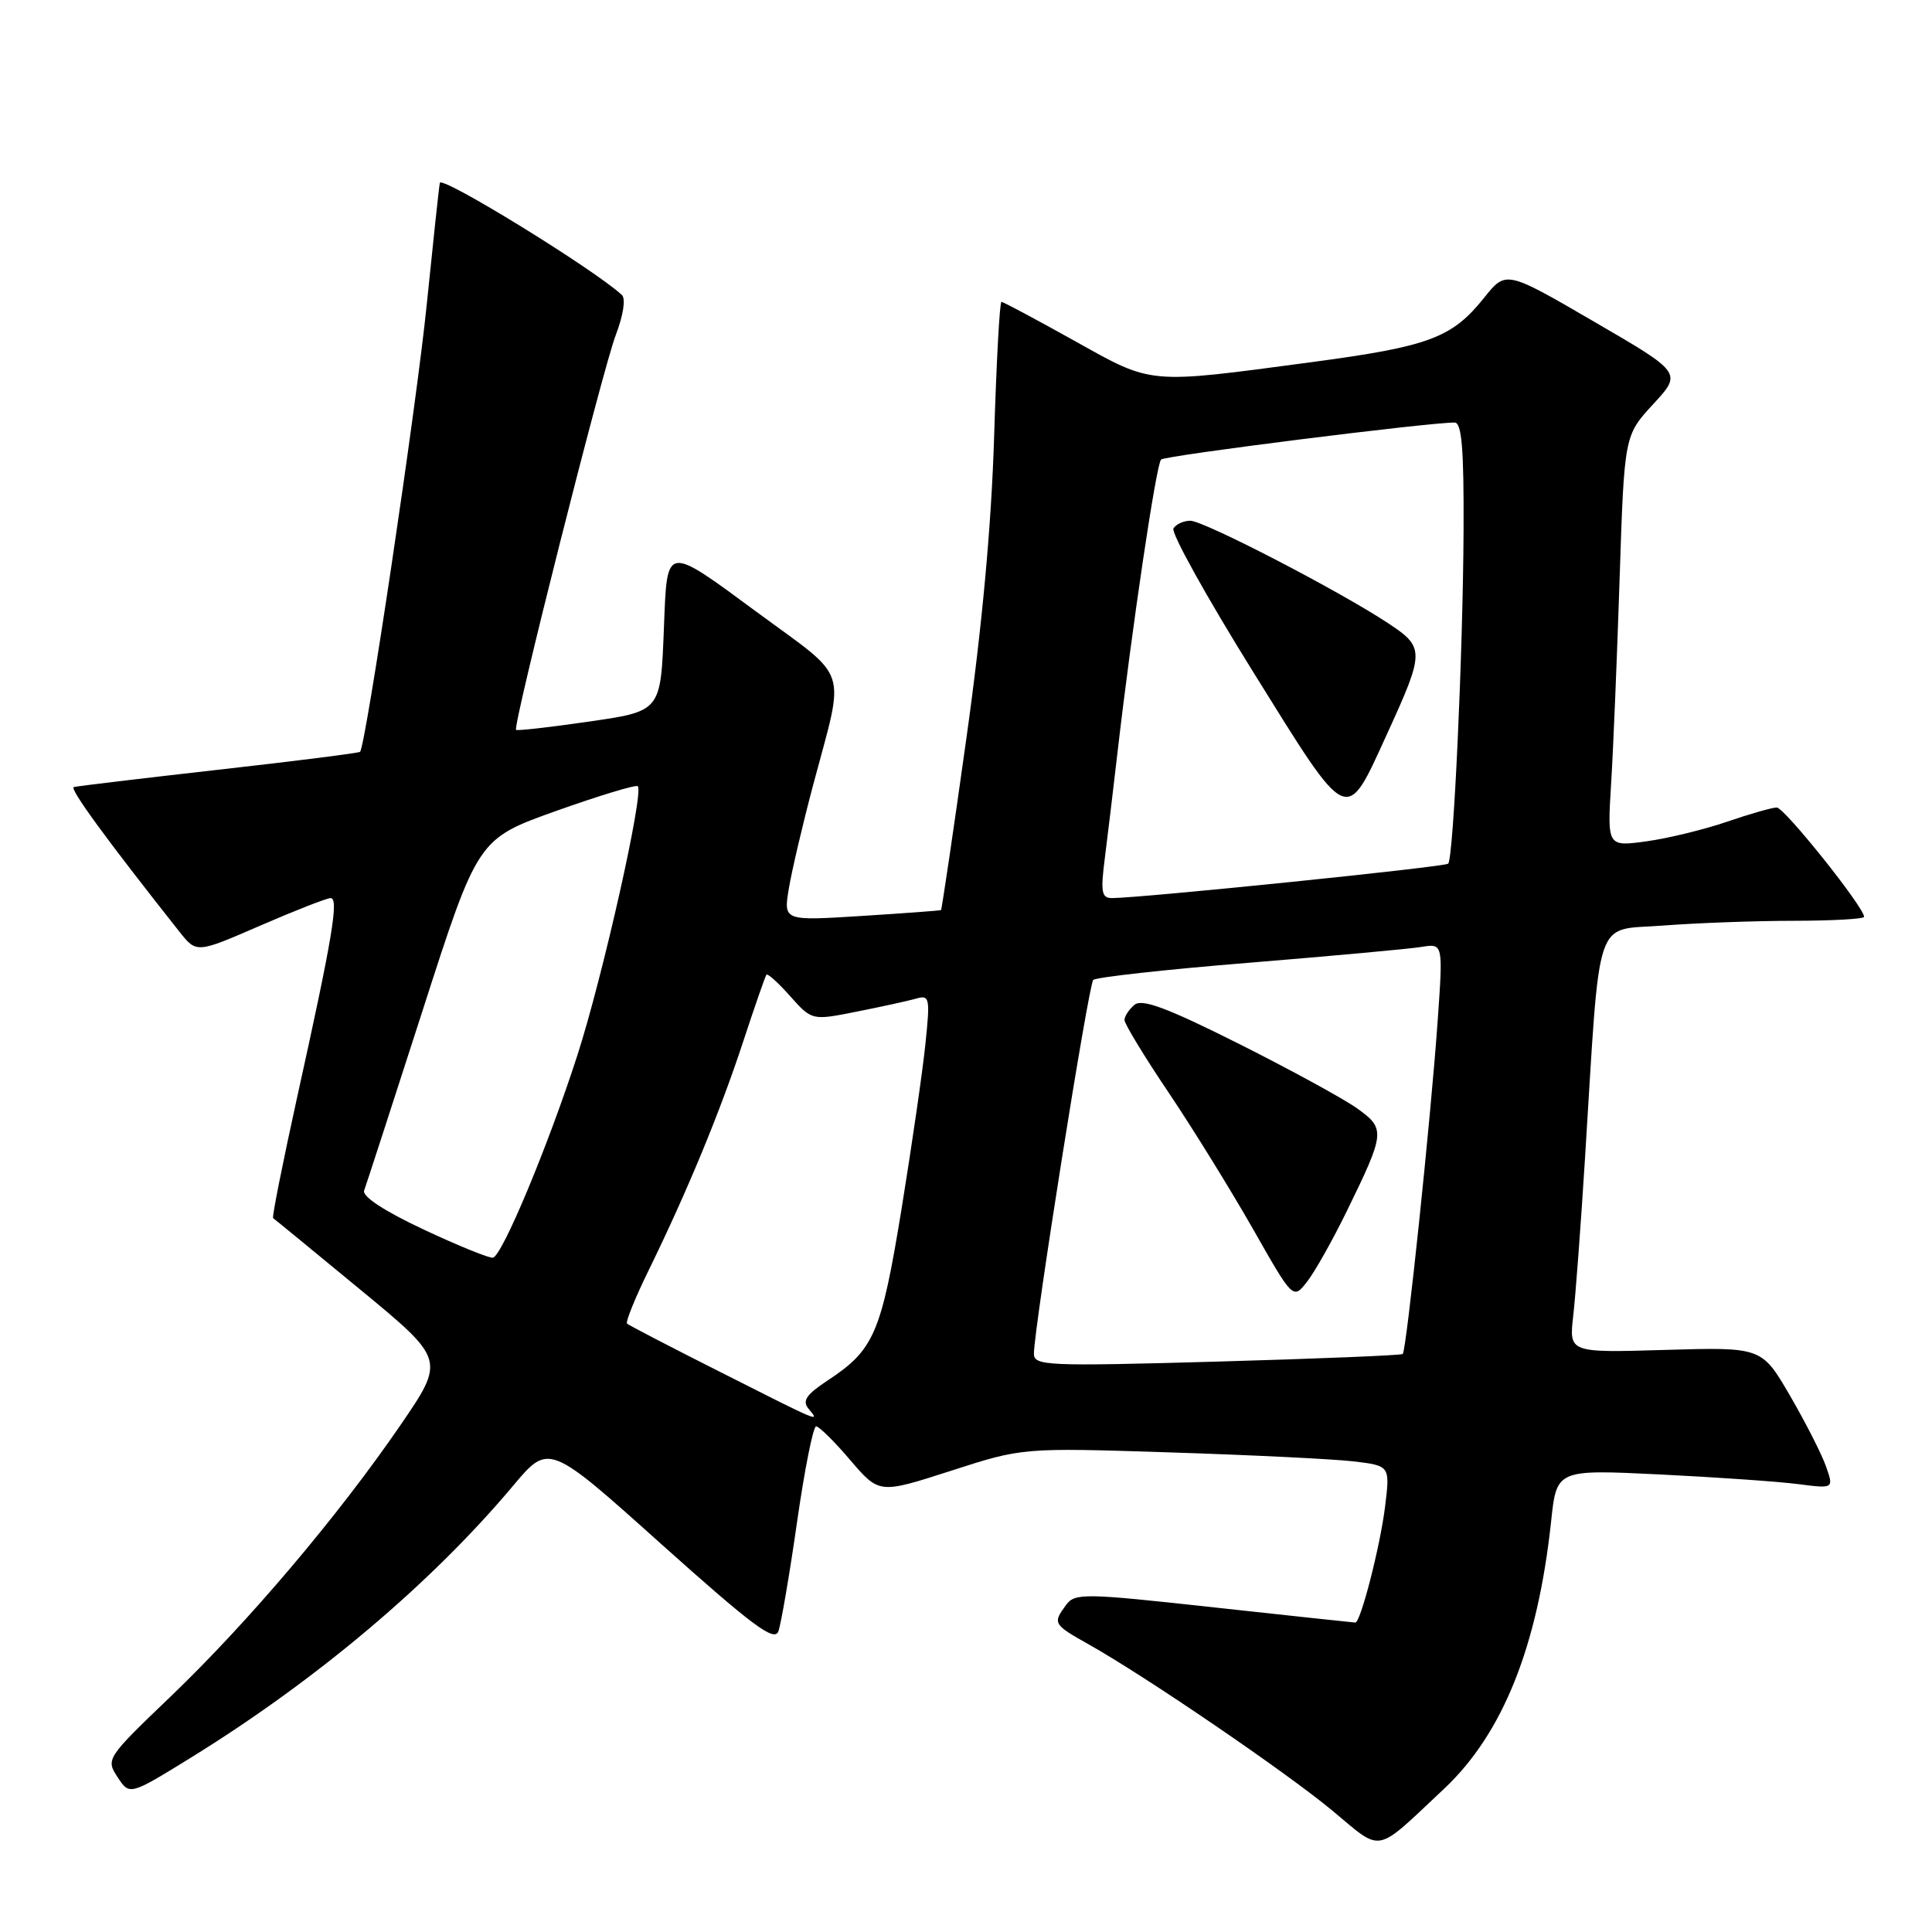 <?xml version="1.0" encoding="UTF-8" standalone="no"?>
<!DOCTYPE svg PUBLIC "-//W3C//DTD SVG 1.1//EN" "http://www.w3.org/Graphics/SVG/1.1/DTD/svg11.dtd" >
<svg xmlns="http://www.w3.org/2000/svg" xmlns:xlink="http://www.w3.org/1999/xlink" version="1.1" viewBox="0 0 256 256">
 <g >
 <path fill="currentColor"
d=" M 191.33 237.04 C 199.13 229.72 203.75 218.17 205.53 201.60 C 206.26 194.71 206.26 194.71 219.88 195.37 C 227.37 195.74 235.63 196.31 238.24 196.65 C 242.99 197.26 242.99 197.26 241.96 194.32 C 241.40 192.71 239.25 188.49 237.19 184.94 C 233.44 178.50 233.44 178.50 220.67 178.87 C 207.90 179.25 207.90 179.25 208.46 174.37 C 208.77 171.69 209.47 162.30 210.02 153.50 C 212.09 120.44 211.11 123.37 220.38 122.64 C 224.84 122.30 232.66 122.01 237.75 122.01 C 242.84 122.00 247.00 121.77 247.00 121.48 C 247.00 120.22 236.44 107.00 235.43 107.00 C 234.82 107.00 231.85 107.85 228.85 108.88 C 225.85 109.91 221.04 111.08 218.18 111.48 C 212.97 112.19 212.97 112.19 213.48 103.85 C 213.77 99.26 214.27 87.00 214.61 76.60 C 215.23 57.71 215.23 57.71 219.06 53.55 C 222.89 49.40 222.89 49.40 211.22 42.62 C 199.55 35.83 199.55 35.83 196.65 39.46 C 192.37 44.80 189.36 45.91 173.69 48.00 C 151.90 50.91 152.81 50.99 142.32 45.13 C 137.26 42.31 132.94 40.00 132.70 40.00 C 132.46 40.00 132.03 47.99 131.73 57.75 C 131.37 69.59 130.14 82.99 128.03 97.98 C 126.30 110.34 124.79 120.52 124.69 120.59 C 124.58 120.66 119.85 121.01 114.16 121.37 C 103.82 122.02 103.82 122.02 104.52 117.76 C 104.91 115.42 106.36 109.22 107.75 104.00 C 111.99 88.04 112.71 90.26 100.35 81.15 C 88.12 72.14 88.41 72.10 87.98 83.00 C 87.53 94.42 87.69 94.22 77.57 95.68 C 72.66 96.39 68.52 96.85 68.38 96.71 C 67.91 96.24 79.85 48.96 81.59 44.40 C 82.60 41.76 82.93 39.57 82.40 39.08 C 78.64 35.63 58.46 23.21 58.28 24.24 C 58.15 24.93 57.37 32.25 56.53 40.50 C 55.18 53.83 48.46 98.87 47.71 99.62 C 47.55 99.78 39.12 100.85 28.96 101.99 C 18.81 103.14 10.17 104.17 9.78 104.29 C 9.16 104.47 14.15 111.30 23.77 123.45 C 26.04 126.32 26.04 126.32 34.46 122.66 C 39.10 120.65 43.30 119.00 43.81 119.00 C 44.93 119.00 44.05 124.26 39.38 145.36 C 37.46 154.08 36.02 161.30 36.19 161.41 C 36.36 161.52 41.56 165.78 47.75 170.89 C 59.00 180.17 59.00 180.17 53.02 188.90 C 44.81 200.87 32.94 214.89 22.63 224.78 C 14.10 232.95 14.01 233.09 15.58 235.48 C 17.17 237.91 17.17 237.91 25.34 232.87 C 42.00 222.57 57.15 209.78 67.99 196.87 C 72.72 191.23 72.72 191.23 87.60 204.58 C 99.72 215.43 102.61 217.59 103.14 216.16 C 103.49 215.20 104.61 208.69 105.61 201.70 C 106.61 194.72 107.75 189.00 108.14 189.00 C 108.53 189.00 110.57 191.01 112.67 193.48 C 116.50 197.95 116.50 197.95 126.00 194.89 C 135.50 191.82 135.50 191.82 155.00 192.45 C 165.72 192.79 176.68 193.33 179.35 193.64 C 184.20 194.22 184.20 194.22 183.52 199.71 C 182.86 204.98 180.28 215.00 179.59 215.00 C 179.41 215.00 170.99 214.09 160.88 212.99 C 143.59 211.09 142.43 211.07 141.25 212.68 C 139.47 215.10 139.55 215.24 144.26 217.89 C 151.86 222.16 170.36 234.79 176.50 239.88 C 183.30 245.53 182.02 245.77 191.33 237.04 Z  M 95.50 181.83 C 88.90 178.50 83.31 175.60 83.09 175.39 C 82.86 175.18 84.16 171.97 85.98 168.26 C 91.10 157.78 95.43 147.30 98.48 138.00 C 100.02 133.32 101.40 129.34 101.56 129.15 C 101.73 128.96 103.15 130.25 104.72 132.02 C 107.59 135.23 107.59 135.23 113.55 134.04 C 116.82 133.39 120.35 132.62 121.40 132.32 C 123.17 131.81 123.26 132.20 122.63 138.26 C 122.27 141.83 120.84 151.67 119.47 160.13 C 116.77 176.68 115.83 178.86 109.68 182.91 C 106.83 184.79 106.27 185.62 107.13 186.66 C 108.67 188.51 108.92 188.61 95.50 181.83 Z  M 137.00 179.37 C 137.00 176.03 144.23 130.49 144.86 129.85 C 145.21 129.49 154.50 128.46 165.50 127.57 C 176.50 126.67 186.79 125.73 188.36 125.47 C 191.22 125.01 191.22 125.01 190.50 135.25 C 189.60 148.09 186.36 178.99 185.87 179.41 C 185.67 179.59 174.59 180.04 161.25 180.42 C 138.67 181.05 137.00 180.98 137.00 179.37 Z  M 178.45 160.50 C 183.56 150.04 183.61 149.57 179.79 146.84 C 177.98 145.56 170.91 141.70 164.08 138.27 C 154.64 133.54 151.33 132.31 150.33 133.14 C 149.60 133.75 149.00 134.66 149.00 135.16 C 149.00 135.66 151.63 140.00 154.86 144.79 C 158.08 149.58 163.10 157.71 166.03 162.85 C 171.34 172.20 171.34 172.20 173.18 169.85 C 174.20 168.56 176.57 164.35 178.45 160.50 Z  M 56.14 162.92 C 50.92 160.47 47.96 158.53 48.25 157.75 C 48.51 157.06 52.00 146.30 56.02 133.83 C 63.31 111.16 63.31 111.16 73.70 107.45 C 79.41 105.42 84.28 103.94 84.51 104.18 C 85.35 105.02 79.86 129.46 76.48 139.91 C 72.62 151.85 66.57 166.35 65.32 166.65 C 64.87 166.75 60.74 165.08 56.14 162.92 Z  M 146.39 113.75 C 146.76 110.86 147.50 104.67 148.04 100.00 C 149.98 83.20 153.21 61.49 153.85 60.89 C 154.41 60.36 189.30 55.97 192.75 55.99 C 193.69 56.00 193.98 59.48 193.93 70.25 C 193.85 86.57 192.60 113.74 191.89 114.44 C 191.46 114.88 151.13 119.00 147.33 119.00 C 145.97 119.00 145.82 118.19 146.39 113.75 Z  M 183.81 97.21 C 188.79 86.32 188.79 85.79 183.95 82.59 C 177.49 78.31 159.52 69.00 157.72 69.00 C 156.84 69.00 155.83 69.46 155.49 70.02 C 155.14 70.58 159.90 79.15 166.06 89.05 C 178.87 109.64 178.25 109.36 183.81 97.21 Z "/>
</g>
</svg>